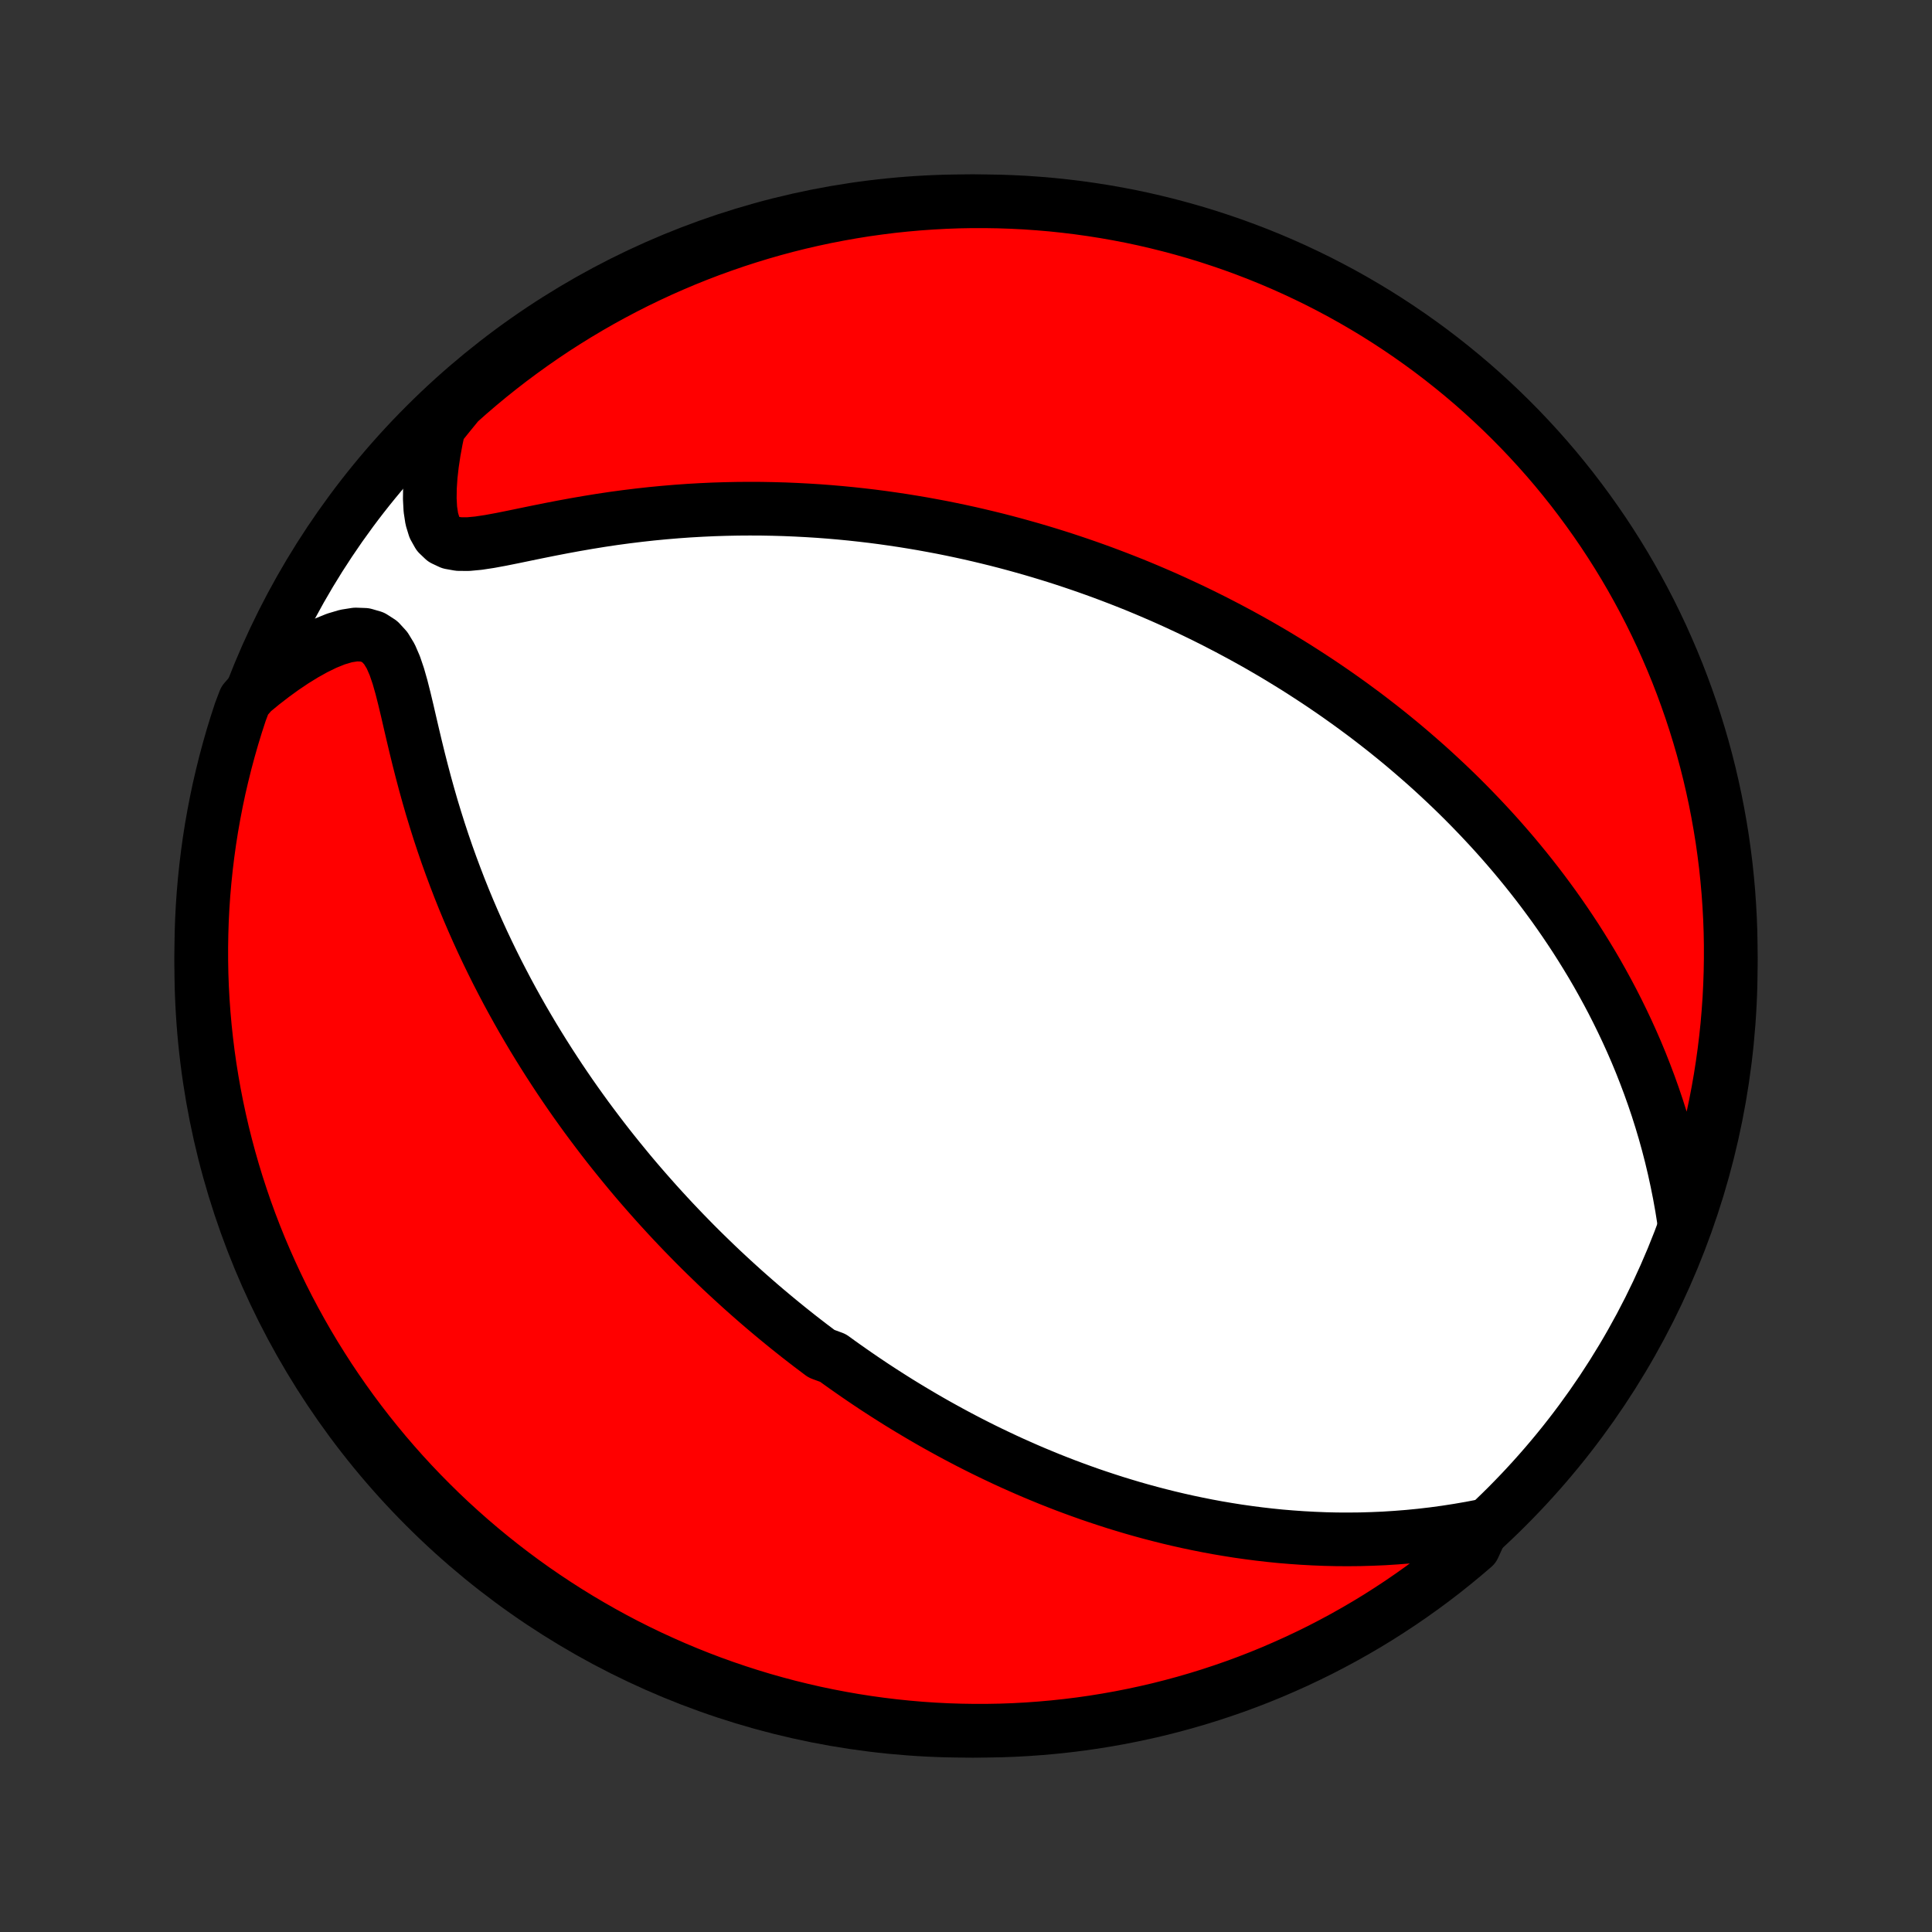 <?xml version="1.0" encoding="utf-8" standalone="no"?>
<!DOCTYPE svg PUBLIC "-//W3C//DTD SVG 1.1//EN"
  "http://www.w3.org/Graphics/SVG/1.1/DTD/svg11.dtd">
<!-- Created with matplotlib (http://matplotlib.org/) -->
<svg height="72pt" version="1.1" viewBox="0 0 72 72" width="72pt" xmlns="http://www.w3.org/2000/svg" xmlns:xlink="http://www.w3.org/1999/xlink">
 <rect x="0" y="0" width="72" height="72" fill="#333333" stroke="none"/>
 <defs>
  <style type="text/css">
*{stroke-linecap:butt;stroke-linejoin:round;}
  </style>
 </defs>
 <g id="figure_1">
  <g id="patch_1">
   <path d="
M0 72
L72 72
L72 0
L0 0
z
" style="fill:none;"/>
  </g>
  <g id="axes_1">
   <g id="PatchCollection_1">
    <defs>
     <path d="
M36 -7.5
C43.558 -7.5 50.808 -10.503 56.153 -15.848
C61.497 -21.192 64.5 -28.442 64.5 -36
C64.5 -43.558 61.497 -50.808 56.153 -56.153
C50.808 -61.497 43.558 -64.5 36 -64.5
C28.442 -64.5 21.192 -61.497 15.848 -56.153
C10.503 -50.808 7.5 -43.558 7.5 -36
C7.5 -28.442 10.503 -21.192 15.848 -15.848
C21.192 -10.503 28.442 -7.5 36 -7.5
z
" id="C0_0_a811fe30f3"/>
     <path d="
M55.276 -15.138
L54.807 -15.048
L54.338 -14.967
L53.871 -14.895
L53.407 -14.832
L52.944 -14.778
L52.485 -14.733
L52.03 -14.697
L51.578 -14.668
L51.13 -14.649
L50.686 -14.636
L50.247 -14.632
L49.813 -14.634
L49.383 -14.644
L48.959 -14.661
L48.539 -14.684
L48.125 -14.713
L47.716 -14.747
L47.312 -14.788
L46.913 -14.834
L46.52 -14.885
L46.132 -14.94
L45.749 -15.001
L45.371 -15.065
L44.999 -15.134
L44.632 -15.207
L44.27 -15.283
L43.913 -15.363
L43.561 -15.446
L43.214 -15.533
L42.872 -15.622
L42.535 -15.714
L42.202 -15.809
L41.874 -15.907
L41.551 -16.006
L41.232 -16.109
L40.917 -16.213
L40.606 -16.319
L40.3 -16.428
L39.998 -16.538
L39.699 -16.65
L39.405 -16.764
L39.114 -16.879
L38.827 -16.997
L38.543 -17.115
L38.263 -17.235
L37.987 -17.357
L37.713 -17.479
L37.443 -17.603
L37.176 -17.729
L36.912 -17.855
L36.65 -17.983
L36.392 -18.112
L36.136 -18.242
L35.883 -18.374
L35.633 -18.506
L35.385 -18.64
L35.139 -18.775
L34.896 -18.91
L34.655 -19.047
L34.416 -19.185
L34.179 -19.325
L33.944 -19.465
L33.711 -19.606
L33.48 -19.748
L33.251 -19.892
L33.023 -20.037
L32.798 -20.182
L32.573 -20.329
L32.35 -20.478
L32.129 -20.627
L31.909 -20.778
L31.691 -20.93
L31.473 -21.083
L31.257 -21.237
L31.042 -21.393
L30.615 -21.55
L30.404 -21.709
L30.192 -21.869
L29.983 -22.03
L29.773 -22.193
L29.565 -22.358
L29.357 -22.524
L29.15 -22.692
L28.943 -22.862
L28.738 -23.033
L28.532 -23.206
L28.327 -23.381
L28.123 -23.558
L27.919 -23.737
L27.715 -23.918
L27.512 -24.101
L27.309 -24.286
L27.107 -24.473
L26.904 -24.662
L26.702 -24.854
L26.5 -25.049
L26.298 -25.245
L26.096 -25.444
L25.894 -25.646
L25.693 -25.851
L25.491 -26.058
L25.29 -26.268
L25.088 -26.481
L24.886 -26.698
L24.685 -26.917
L24.483 -27.139
L24.282 -27.365
L24.08 -27.594
L23.878 -27.826
L23.676 -28.062
L23.474 -28.302
L23.273 -28.546
L23.071 -28.793
L22.869 -29.044
L22.667 -29.299
L22.465 -29.559
L22.264 -29.823
L22.062 -30.091
L21.86 -30.363
L21.659 -30.641
L21.458 -30.922
L21.257 -31.209
L21.057 -31.501
L20.857 -31.797
L20.658 -32.099
L20.459 -32.406
L20.261 -32.718
L20.064 -33.035
L19.867 -33.358
L19.672 -33.687
L19.477 -34.021
L19.285 -34.36
L19.093 -34.706
L18.903 -35.057
L18.715 -35.415
L18.528 -35.778
L18.344 -36.147
L18.162 -36.522
L17.982 -36.903
L17.805 -37.29
L17.631 -37.683
L17.46 -38.081
L17.292 -38.486
L17.128 -38.896
L16.968 -39.312
L16.811 -39.733
L16.658 -40.159
L16.51 -40.59
L16.366 -41.026
L16.227 -41.467
L16.092 -41.911
L15.963 -42.359
L15.838 -42.81
L15.718 -43.263
L15.602 -43.718
L15.491 -44.172
L15.383 -44.627
L15.278 -45.078
L15.175 -45.525
L15.07 -45.964
L14.962 -46.391
L14.845 -46.802
L14.714 -47.188
L14.562 -47.539
L14.378 -47.843
L14.156 -48.085
L13.893 -48.254
L13.59 -48.342
L13.254 -48.354
L12.894 -48.297
L12.517 -48.185
L12.129 -48.028
L11.736 -47.836
L11.34 -47.615
L10.945 -47.371
L10.553 -47.107
L10.164 -46.825
L9.78 -46.528
L9.403 -46.218
L9.119 -45.894
L8.958 -45.469
L8.805 -44.999
L8.66 -44.525
L8.524 -44.049
L8.396 -43.571
L8.277 -43.09
L8.165 -42.608
L8.063 -42.123
L7.969 -41.636
L7.883 -41.148
L7.806 -40.657
L7.738 -40.166
L7.678 -39.673
L7.627 -39.18
L7.584 -38.685
L7.55 -38.189
L7.525 -37.693
L7.509 -37.196
L7.501 -36.699
L7.502 -36.202
L7.511 -35.704
L7.529 -35.207
L7.556 -34.71
L7.592 -34.213
L7.636 -33.717
L7.689 -33.222
L7.75 -32.727
L7.82 -32.233
L7.899 -31.741
L7.986 -31.25
L8.082 -30.76
L8.186 -30.272
L8.298 -29.786
L8.42 -29.301
L8.549 -28.819
L8.687 -28.338
L8.833 -27.86
L8.988 -27.385
L9.15 -26.912
L9.321 -26.442
L9.5 -25.975
L9.687 -25.511
L9.883 -25.05
L10.086 -24.593
L10.297 -24.139
L10.515 -23.688
L10.742 -23.241
L10.976 -22.799
L11.218 -22.36
L11.467 -21.925
L11.724 -21.495
L11.989 -21.069
L12.26 -20.647
L12.539 -20.231
L12.825 -19.819
L13.118 -19.412
L13.418 -19.01
L13.725 -18.613
L14.039 -18.222
L14.359 -17.835
L14.686 -17.455
L15.019 -17.08
L15.359 -16.711
L15.705 -16.348
L16.058 -15.991
L16.416 -15.639
L16.78 -15.294
L17.151 -14.956
L17.526 -14.624
L17.908 -14.298
L18.295 -13.979
L18.688 -13.666
L19.085 -13.361
L19.488 -13.062
L19.896 -12.77
L20.309 -12.486
L20.727 -12.208
L21.149 -11.938
L21.576 -11.675
L22.007 -11.42
L22.442 -11.172
L22.882 -10.931
L23.325 -10.698
L23.773 -10.473
L24.224 -10.256
L24.679 -10.047
L25.137 -9.845
L25.599 -9.651
L26.063 -9.466
L26.531 -9.288
L27.001 -9.119
L27.475 -8.958
L27.951 -8.805
L28.429 -8.66
L28.91 -8.524
L29.392 -8.396
L29.877 -8.277
L30.364 -8.165
L30.852 -8.063
L31.343 -7.969
L31.834 -7.883
L32.327 -7.806
L32.82 -7.738
L33.315 -7.678
L33.811 -7.627
L34.307 -7.584
L34.804 -7.55
L35.301 -7.525
L35.798 -7.509
L36.296 -7.501
L36.793 -7.502
L37.29 -7.511
L37.787 -7.529
L38.283 -7.556
L38.778 -7.592
L39.273 -7.636
L39.767 -7.689
L40.259 -7.75
L40.75 -7.82
L41.24 -7.899
L41.728 -7.986
L42.214 -8.082
L42.699 -8.186
L43.181 -8.298
L43.662 -8.42
L44.139 -8.549
L44.615 -8.687
L45.088 -8.833
L45.558 -8.988
L46.025 -9.15
L46.489 -9.321
L46.95 -9.5
L47.407 -9.687
L47.861 -9.883
L48.312 -10.086
L48.759 -10.297
L49.202 -10.515
L49.64 -10.742
L50.075 -10.976
L50.505 -11.218
L50.931 -11.467
L51.353 -11.724
L51.769 -11.989
L52.181 -12.26
L52.588 -12.539
L52.99 -12.825
L53.387 -13.118
L53.778 -13.418
L54.164 -13.725
L54.545 -14.039
L54.92 -14.359
z
" id="C0_1_2c4f9a66a1"/>
     <path d="
M62.756 -26.515
L62.678 -27.006
L62.591 -27.491
L62.495 -27.971
L62.392 -28.444
L62.281 -28.911
L62.162 -29.372
L62.036 -29.825
L61.903 -30.271
L61.764 -30.709
L61.618 -31.141
L61.467 -31.564
L61.31 -31.98
L61.149 -32.389
L60.983 -32.79
L60.812 -33.183
L60.637 -33.569
L60.458 -33.948
L60.276 -34.319
L60.091 -34.683
L59.902 -35.04
L59.711 -35.389
L59.518 -35.732
L59.322 -36.068
L59.123 -36.397
L58.923 -36.72
L58.722 -37.036
L58.518 -37.346
L58.313 -37.65
L58.107 -37.948
L57.9 -38.24
L57.691 -38.526
L57.482 -38.807
L57.272 -39.082
L57.061 -39.352
L56.85 -39.616
L56.637 -39.876
L56.425 -40.131
L56.212 -40.38
L55.998 -40.626
L55.784 -40.867
L55.57 -41.103
L55.355 -41.335
L55.14 -41.563
L54.925 -41.787
L54.71 -42.007
L54.495 -42.223
L54.279 -42.436
L54.063 -42.645
L53.847 -42.85
L53.631 -43.052
L53.415 -43.251
L53.198 -43.447
L52.981 -43.639
L52.764 -43.828
L52.547 -44.015
L52.33 -44.199
L52.112 -44.38
L51.894 -44.558
L51.676 -44.734
L51.457 -44.907
L51.238 -45.077
L51.019 -45.246
L50.799 -45.412
L50.578 -45.575
L50.358 -45.737
L50.136 -45.896
L49.914 -46.054
L49.692 -46.209
L49.468 -46.362
L49.245 -46.514
L49.02 -46.663
L48.794 -46.811
L48.568 -46.957
L48.341 -47.102
L48.113 -47.244
L47.883 -47.385
L47.653 -47.525
L47.422 -47.663
L47.189 -47.799
L46.956 -47.934
L46.721 -48.067
L46.484 -48.199
L46.247 -48.329
L46.007 -48.458
L45.767 -48.586
L45.524 -48.712
L45.28 -48.838
L45.035 -48.961
L44.787 -49.084
L44.538 -49.205
L44.287 -49.325
L44.033 -49.443
L43.778 -49.561
L43.521 -49.677
L43.261 -49.792
L42.999 -49.905
L42.734 -50.018
L42.468 -50.129
L42.198 -50.239
L41.926 -50.347
L41.651 -50.454
L41.374 -50.56
L41.093 -50.665
L40.81 -50.768
L40.523 -50.87
L40.234 -50.97
L39.941 -51.069
L39.645 -51.167
L39.345 -51.263
L39.042 -51.357
L38.735 -51.45
L38.425 -51.541
L38.11 -51.63
L37.792 -51.718
L37.47 -51.804
L37.144 -51.888
L36.814 -51.969
L36.48 -52.049
L36.141 -52.127
L35.798 -52.202
L35.45 -52.275
L35.098 -52.346
L34.742 -52.413
L34.38 -52.479
L34.014 -52.541
L33.644 -52.601
L33.268 -52.657
L32.887 -52.711
L32.502 -52.761
L32.111 -52.807
L31.716 -52.85
L31.316 -52.889
L30.91 -52.924
L30.5 -52.955
L30.085 -52.981
L29.665 -53.003
L29.24 -53.021
L28.81 -53.033
L28.376 -53.041
L27.937 -53.043
L27.494 -53.04
L27.046 -53.031
L26.595 -53.017
L26.139 -52.996
L25.68 -52.97
L25.218 -52.937
L24.752 -52.898
L24.284 -52.853
L23.813 -52.801
L23.34 -52.743
L22.866 -52.679
L22.391 -52.608
L21.916 -52.531
L21.441 -52.449
L20.968 -52.362
L20.497 -52.271
L20.03 -52.177
L19.568 -52.082
L19.114 -51.988
L18.67 -51.899
L18.24 -51.82
L17.829 -51.758
L17.444 -51.722
L17.094 -51.725
L16.787 -51.78
L16.532 -51.9
L16.333 -52.09
L16.189 -52.347
L16.093 -52.661
L16.038 -53.02
L16.017 -53.413
L16.023 -53.83
L16.052 -54.263
L16.102 -54.708
L16.17 -55.161
L16.254 -55.619
L16.353 -56.08
L16.724 -56.541
L17.093 -56.993
L17.468 -57.326
L17.849 -57.653
L18.235 -57.973
L18.627 -58.286
L19.024 -58.593
L19.426 -58.892
L19.833 -59.185
L20.245 -59.471
L20.662 -59.75
L21.084 -60.021
L21.51 -60.285
L21.941 -60.542
L22.375 -60.791
L22.814 -61.032
L23.257 -61.266
L23.704 -61.493
L24.155 -61.711
L24.609 -61.922
L25.067 -62.124
L25.527 -62.319
L25.992 -62.506
L26.459 -62.685
L26.929 -62.855
L27.402 -63.018
L27.878 -63.172
L28.355 -63.318
L28.836 -63.456
L29.318 -63.585
L29.803 -63.706
L30.289 -63.818
L30.777 -63.922
L31.267 -64.017
L31.759 -64.104
L32.251 -64.183
L32.745 -64.252
L33.239 -64.314
L33.735 -64.366
L34.231 -64.41
L34.728 -64.445
L35.225 -64.472
L35.722 -64.49
L36.219 -64.499
L36.717 -64.499
L37.214 -64.491
L37.711 -64.474
L38.207 -64.449
L38.703 -64.414
L39.197 -64.372
L39.691 -64.32
L40.184 -64.26
L40.675 -64.191
L41.165 -64.114
L41.653 -64.028
L42.14 -63.934
L42.625 -63.831
L43.108 -63.719
L43.588 -63.599
L44.066 -63.471
L44.542 -63.335
L45.015 -63.19
L45.486 -63.036
L45.953 -62.875
L46.418 -62.705
L46.879 -62.528
L47.337 -62.342
L47.792 -62.148
L48.243 -61.946
L48.69 -61.736
L49.134 -61.519
L49.573 -61.293
L50.009 -61.06
L50.44 -60.819
L50.866 -60.571
L51.288 -60.316
L51.706 -60.052
L52.118 -59.782
L52.526 -59.504
L52.929 -59.219
L53.327 -58.927
L53.719 -58.628
L54.106 -58.322
L54.487 -58.01
L54.863 -57.691
L55.233 -57.365
L55.597 -57.032
L55.955 -56.693
L56.307 -56.348
L56.653 -55.997
L56.993 -55.639
L57.326 -55.276
L57.653 -54.907
L57.973 -54.532
L58.286 -54.151
L58.593 -53.765
L58.892 -53.373
L59.185 -52.976
L59.471 -52.574
L59.75 -52.167
L60.021 -51.755
L60.285 -51.338
L60.542 -50.916
L60.791 -50.49
L61.032 -50.059
L61.266 -49.625
L61.493 -49.186
L61.711 -48.743
L61.922 -48.296
L62.124 -47.845
L62.319 -47.391
L62.506 -46.934
L62.685 -46.472
L62.855 -46.008
L63.018 -45.541
L63.172 -45.071
L63.318 -44.598
L63.456 -44.123
L63.585 -43.645
L63.706 -43.164
L63.818 -42.682
L63.922 -42.197
L64.017 -41.711
L64.104 -41.222
L64.183 -40.733
L64.252 -40.242
L64.314 -39.749
L64.366 -39.255
L64.41 -38.761
L64.445 -38.265
L64.472 -37.769
L64.49 -37.272
L64.499 -36.775
L64.499 -36.278
L64.491 -35.781
L64.474 -35.283
L64.449 -34.786
L64.414 -34.289
L64.372 -33.793
L64.32 -33.297
L64.26 -32.803
L64.191 -32.309
L64.114 -31.816
L64.028 -31.325
L63.934 -30.835
L63.831 -30.347
L63.719 -29.86
L63.599 -29.375
L63.471 -28.892
L63.335 -28.412
L63.19 -27.934
L63.036 -27.458
z
" id="C0_2_7e0a327fb0"/>
    </defs>
    <g clip-path="url(#p1bffca34e9)">
     <use style="fill:#ffffff;stroke:#000000;stroke-width:2.0;" x="0.0" xlink:href="#C0_0_a811fe30f3" y="72.0"/>
    </g>
    <g clip-path="url(#p1bffca34e9)">
     <use style="fill:#ff0000;stroke:#000000;stroke-width:2.0;" x="0.0" xlink:href="#C0_1_2c4f9a66a1" y="72.0"/>
    </g>
    <g clip-path="url(#p1bffca34e9)">
     <use style="fill:#ff0000;stroke:#000000;stroke-width:2.0;" x="0.0" xlink:href="#C0_2_7e0a327fb0" y="72.0"/>
    </g>
   </g>
  </g>
 </g>
 <defs>
  <clipPath id="p1bffca34e9">
   <rect height="72.0" width="72.0" x="0.0" y="0.0"/>
  </clipPath>
 </defs>
</svg>
